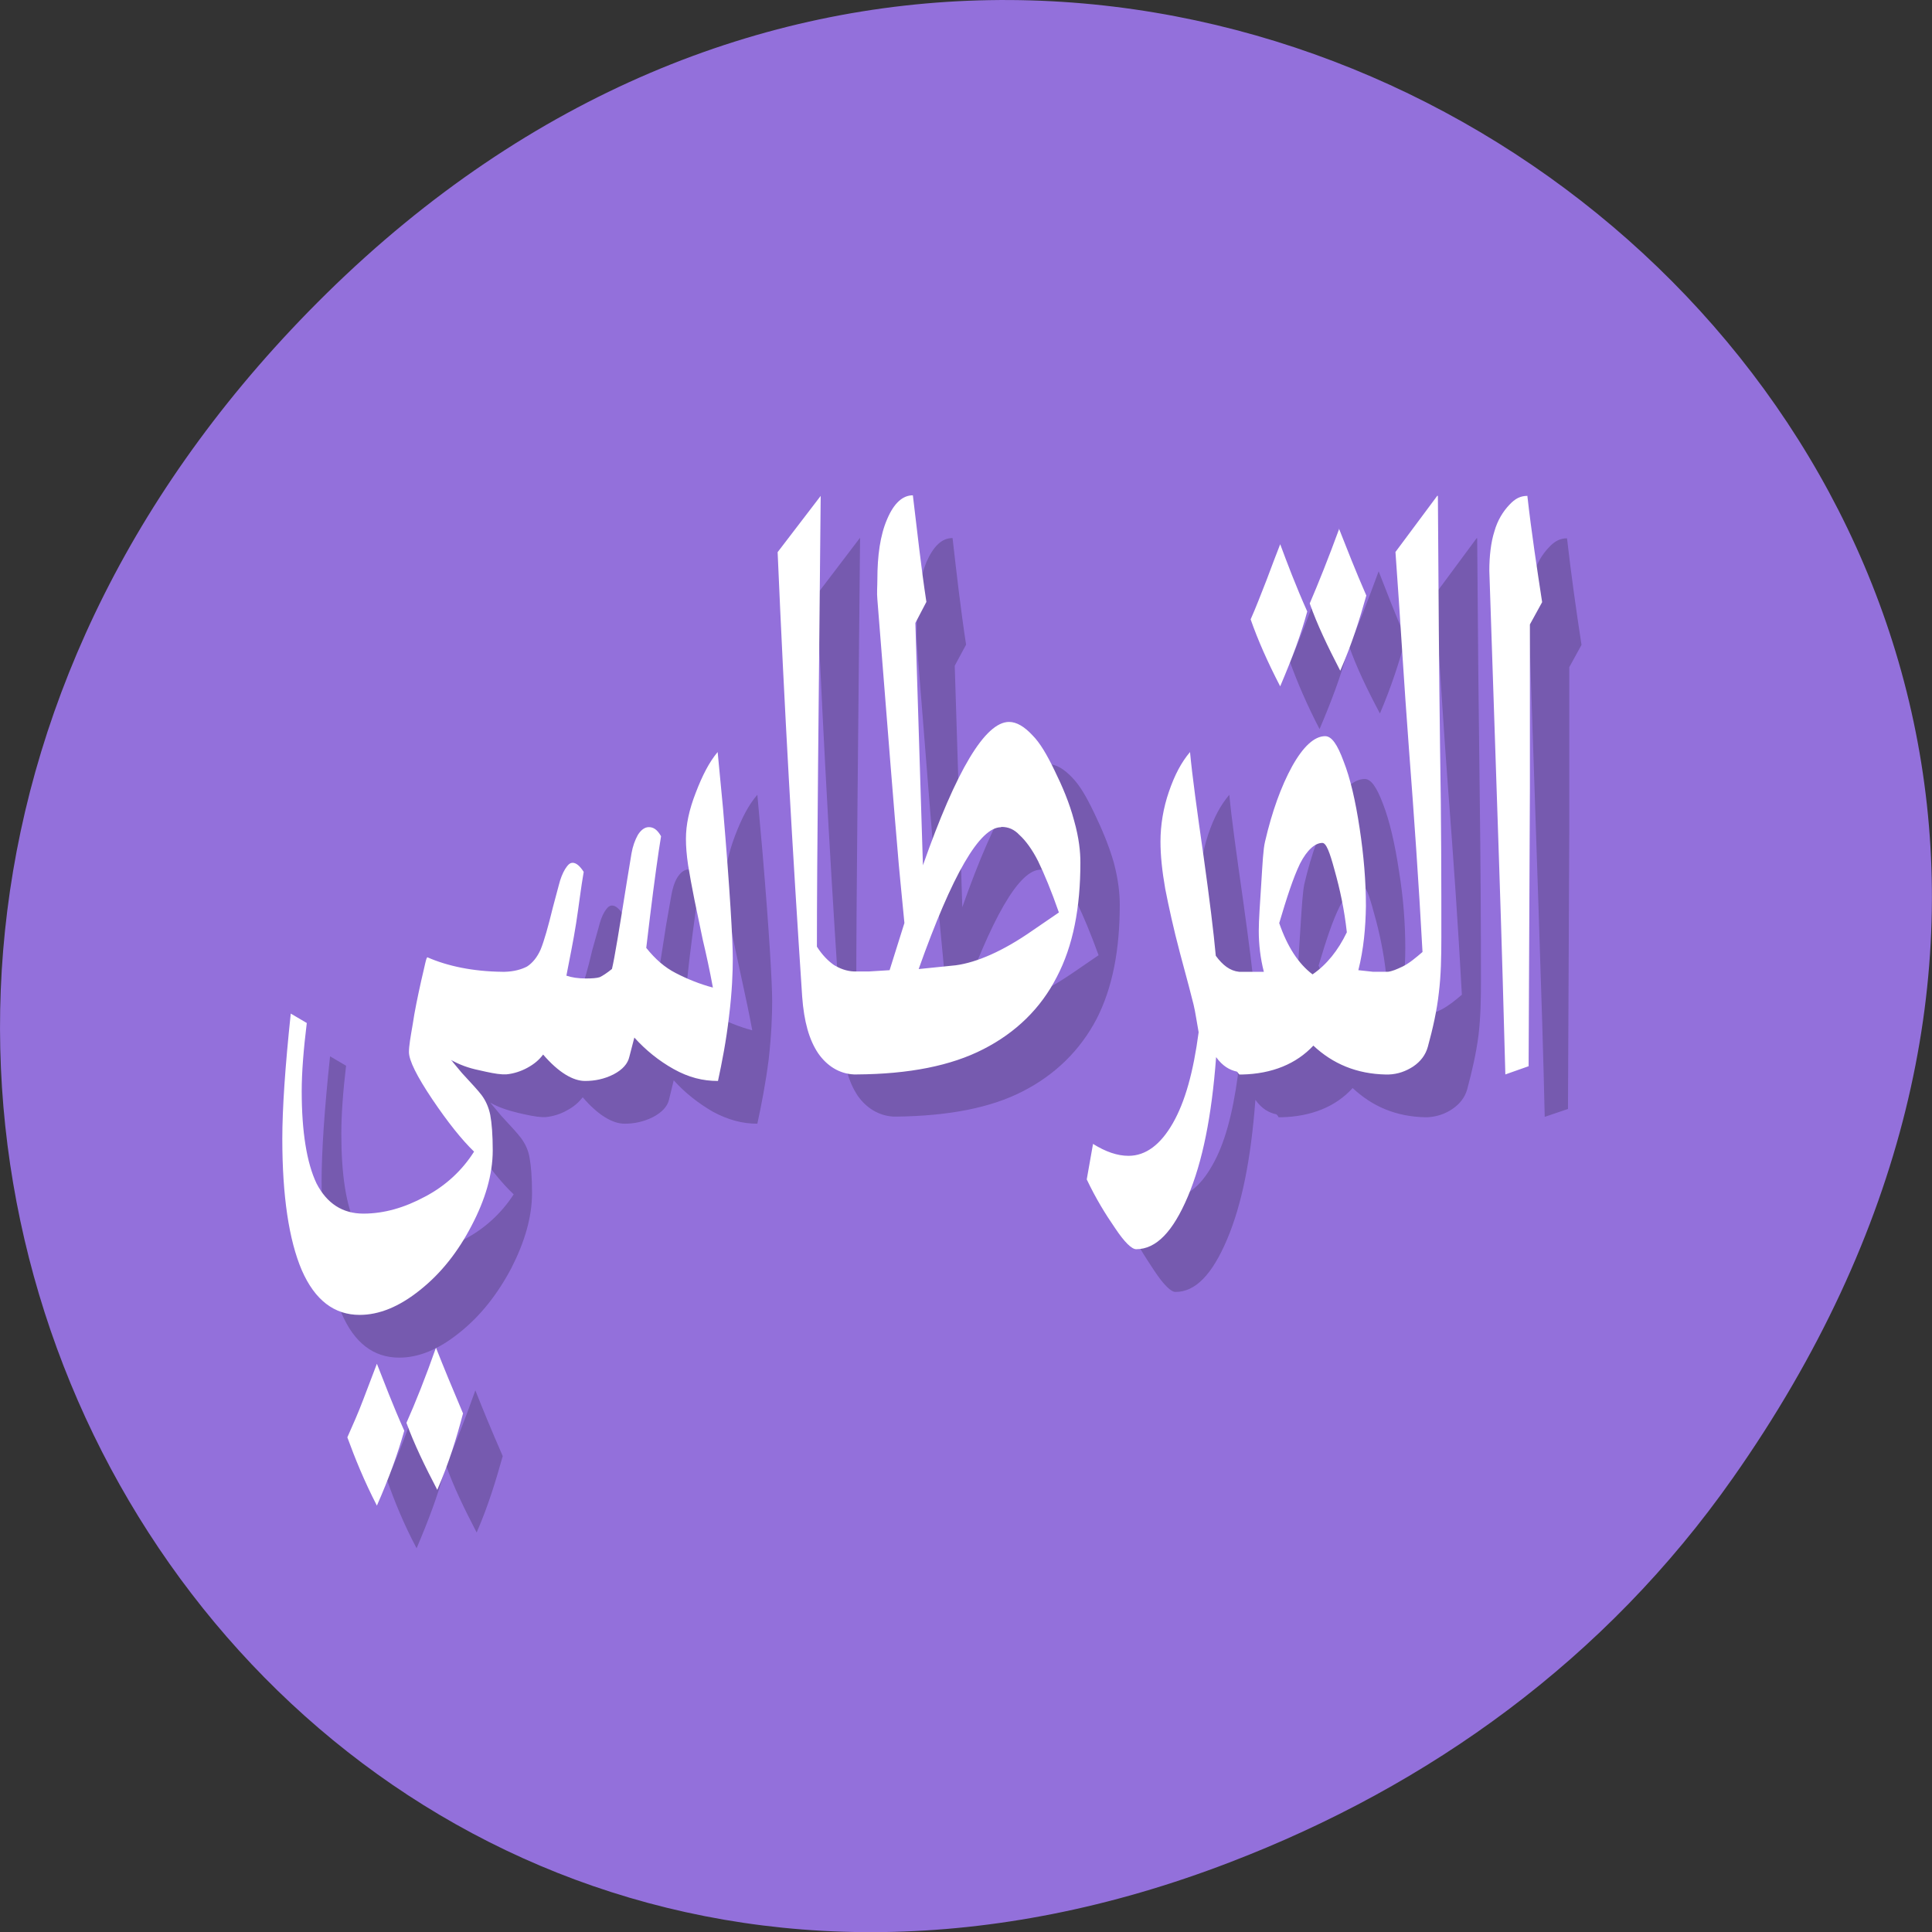 <svg xmlns="http://www.w3.org/2000/svg" viewBox="0 0 24 24"><rect x="0" y="0" width="24" height="24" fill="#333333" stroke="none"/><path d="m 21.527 18.359 c 8.629 -12.273 -7.309 -24.711 -17.473 -14.711 c -9.578 9.426 -0.699 24.07 11.219 19.488 c 2.488 -0.953 4.672 -2.523 6.254 -4.777" fill="#9370db"/><path d="m 10.684 6.68 l -0.535 0.703 c 0.082 1.914 0.188 3.762 0.309 5.523 c 0.02 0.309 0.082 0.531 0.195 0.703 c 0.109 0.156 0.262 0.25 0.445 0.262 c 0.012 0 0.02 0 0.031 0 c 0.656 -0.008 1.176 -0.109 1.574 -0.313 c 0.406 -0.207 0.715 -0.512 0.918 -0.898 c 0.199 -0.387 0.289 -0.859 0.289 -1.422 c 0 -0.129 -0.016 -0.305 -0.074 -0.523 c -0.063 -0.219 -0.152 -0.426 -0.246 -0.621 c -0.094 -0.195 -0.176 -0.34 -0.277 -0.441 c -0.098 -0.102 -0.195 -0.16 -0.289 -0.16 c -0.293 0 -0.656 0.602 -1.07 1.777 l -0.094 -3 l 0.141 -0.262 c -0.066 -0.43 -0.117 -0.875 -0.168 -1.324 c -0.129 0 -0.234 0.094 -0.324 0.297 c -0.082 0.199 -0.121 0.449 -0.121 0.75 c 0 0.082 -0.004 0.164 0 0.246 c 0.137 1.734 0.219 2.75 0.246 3.055 c 0.027 0.301 0.059 0.633 0.09 0.965 l -0.184 0.586 l -0.258 0.016 h -0.184 c -0.098 -0.004 -0.18 -0.039 -0.246 -0.082 c -0.074 -0.047 -0.148 -0.121 -0.215 -0.227 c 0 -1.133 0.023 -3 0.047 -5.605 m 7.66 0 l -0.52 0.703 c 0.059 0.805 0.105 1.625 0.168 2.453 c 0.063 0.82 0.121 1.652 0.168 2.516 c -0.082 0.07 -0.16 0.133 -0.246 0.18 c -0.07 0.035 -0.129 0.059 -0.184 0.063 c -0.008 0 -0.02 0 -0.031 0 h -0.152 l -0.184 -0.016 c 0.066 -0.262 0.094 -0.527 0.094 -0.801 c 0 -0.305 -0.023 -0.625 -0.078 -0.961 c -0.051 -0.34 -0.117 -0.625 -0.199 -0.836 c -0.078 -0.207 -0.148 -0.309 -0.227 -0.309 c -0.133 0 -0.277 0.125 -0.414 0.375 c -0.137 0.25 -0.25 0.563 -0.336 0.93 c -0.02 0.098 -0.031 0.27 -0.047 0.523 c -0.016 0.254 -0.031 0.445 -0.031 0.59 c 0 0.168 0.02 0.34 0.063 0.504 h -0.277 c -0.008 0 -0.02 0 -0.031 0 c -0.109 -0.008 -0.199 -0.078 -0.289 -0.195 c -0.023 -0.297 -0.078 -0.707 -0.152 -1.242 c -0.082 -0.574 -0.141 -1 -0.168 -1.289 c -0.109 0.129 -0.191 0.281 -0.262 0.492 c -0.066 0.203 -0.105 0.41 -0.105 0.621 c 0 0.172 0.023 0.363 0.063 0.586 c 0.039 0.219 0.098 0.492 0.184 0.801 c 0.086 0.332 0.145 0.543 0.168 0.637 c 0.02 0.094 0.035 0.215 0.059 0.344 c -0.066 0.492 -0.168 0.863 -0.32 1.125 c -0.152 0.27 -0.336 0.41 -0.551 0.41 c -0.141 0 -0.285 -0.051 -0.441 -0.148 l -0.078 0.441 c 0.113 0.238 0.238 0.434 0.352 0.605 c 0.117 0.176 0.207 0.262 0.262 0.262 c 0.25 0 0.457 -0.219 0.641 -0.652 c 0.184 -0.434 0.297 -1 0.352 -1.734 c 0.082 0.113 0.168 0.16 0.262 0.18 c 0.004 0 0.008 0.016 0.016 0.016 c 0.004 0.008 0.008 0.02 0.012 0.02 c 0.012 0 0.023 0 0.031 0 c 0.375 -0.008 0.68 -0.133 0.887 -0.363 c 0.246 0.23 0.539 0.355 0.902 0.363 c 0.012 0 0.02 0 0.031 0 c 0.125 -0.008 0.223 -0.047 0.305 -0.102 c 0.094 -0.063 0.156 -0.145 0.184 -0.242 c 0.063 -0.234 0.113 -0.453 0.141 -0.672 c 0.027 -0.223 0.031 -0.449 0.031 -0.684 c 0 -0.656 -0.004 -1.441 -0.016 -2.355 c -0.012 -0.91 -0.023 -1.957 -0.031 -3.137 m 1.117 0 c -0.086 0 -0.156 0.035 -0.23 0.117 c -0.074 0.078 -0.145 0.188 -0.184 0.324 c -0.039 0.137 -0.063 0.313 -0.063 0.492 l 0.121 3.625 c 0.035 1.043 0.063 1.93 0.078 2.629 l 0.289 -0.098 l 0.016 -3.461 v -2.027 l 0.152 -0.277 c -0.066 -0.43 -0.129 -0.875 -0.18 -1.324 m -2.34 0.41 c -0.133 0.363 -0.254 0.676 -0.367 0.93 c 0.09 0.258 0.223 0.535 0.383 0.836 c 0.141 -0.332 0.242 -0.641 0.32 -0.934 c -0.137 -0.313 -0.242 -0.594 -0.336 -0.832 m -0.734 0.195 c -0.051 0.129 -0.105 0.273 -0.168 0.441 c -0.066 0.168 -0.133 0.344 -0.199 0.492 c 0.094 0.258 0.211 0.531 0.367 0.832 c 0.148 -0.348 0.262 -0.652 0.336 -0.93 c -0.141 -0.324 -0.25 -0.605 -0.336 -0.836 m -6.984 2.582 c -0.109 0.125 -0.195 0.293 -0.277 0.508 c -0.078 0.207 -0.121 0.395 -0.121 0.57 c 0 0.094 0.012 0.199 0.031 0.328 c 0.02 0.121 0.043 0.27 0.074 0.422 c 0.031 0.152 0.07 0.324 0.109 0.508 c 0.039 0.18 0.082 0.379 0.121 0.59 c -0.164 -0.043 -0.32 -0.109 -0.461 -0.18 c -0.133 -0.074 -0.25 -0.172 -0.363 -0.313 l 0.043 -0.391 c 0.055 -0.449 0.102 -0.789 0.141 -0.996 c -0.051 -0.082 -0.098 -0.117 -0.156 -0.117 c -0.051 0 -0.098 0.039 -0.137 0.102 c -0.035 0.059 -0.059 0.137 -0.074 0.227 l -0.063 0.359 c -0.09 0.59 -0.152 0.945 -0.184 1.078 c -0.059 0.047 -0.113 0.086 -0.152 0.098 c -0.039 0.016 -0.094 0.02 -0.168 0.02 c -0.098 0 -0.18 -0.012 -0.246 -0.035 c 0.039 -0.211 0.09 -0.426 0.121 -0.652 c 0.035 -0.227 0.059 -0.438 0.094 -0.637 c -0.047 -0.074 -0.094 -0.113 -0.137 -0.113 c -0.039 0 -0.063 0.031 -0.094 0.078 c -0.031 0.051 -0.055 0.121 -0.074 0.199 l -0.078 0.277 c -0.055 0.242 -0.109 0.418 -0.152 0.523 c -0.043 0.098 -0.098 0.168 -0.168 0.211 c -0.063 0.035 -0.16 0.063 -0.277 0.066 c -0.012 0 -0.02 0 -0.031 0 c -0.363 -0.008 -0.68 -0.07 -0.93 -0.18 c -0.012 0 -0.031 0.098 -0.078 0.293 c -0.043 0.195 -0.082 0.379 -0.105 0.539 c -0.027 0.156 -0.047 0.27 -0.047 0.344 c 0 0.105 0.098 0.301 0.289 0.586 c 0.195 0.289 0.367 0.504 0.523 0.652 c -0.152 0.234 -0.359 0.426 -0.613 0.559 c -0.254 0.137 -0.508 0.211 -0.766 0.211 c -0.258 0 -0.453 -0.125 -0.578 -0.375 c -0.125 -0.254 -0.184 -0.641 -0.184 -1.145 c 0 -0.238 0.02 -0.52 0.059 -0.848 l -0.199 -0.117 c -0.07 0.66 -0.105 1.184 -0.105 1.555 c 0 0.711 0.082 1.258 0.246 1.633 c 0.16 0.375 0.402 0.555 0.719 0.555 c 0.238 0 0.484 -0.098 0.746 -0.309 c 0.266 -0.211 0.477 -0.484 0.645 -0.801 c 0.164 -0.32 0.258 -0.633 0.258 -0.934 c 0 -0.191 -0.012 -0.34 -0.031 -0.441 c -0.016 -0.098 -0.059 -0.18 -0.105 -0.242 c -0.047 -0.063 -0.125 -0.145 -0.246 -0.277 l -0.137 -0.164 c 0.102 0.059 0.223 0.098 0.352 0.129 c 0.117 0.027 0.211 0.047 0.289 0.051 c 0.012 0 0.023 0 0.031 0 c 0.004 0 0.012 0 0.016 0 c 0.09 -0.008 0.188 -0.039 0.262 -0.082 c 0.09 -0.047 0.145 -0.098 0.199 -0.164 c 0.191 0.223 0.371 0.328 0.52 0.328 c 0.117 0 0.234 -0.023 0.352 -0.082 c 0.113 -0.059 0.18 -0.133 0.199 -0.215 l 0.059 -0.242 c 0.141 0.156 0.305 0.285 0.488 0.391 c 0.191 0.102 0.367 0.148 0.551 0.148 c 0.051 -0.238 0.102 -0.496 0.141 -0.801 c 0.035 -0.309 0.043 -0.559 0.043 -0.719 c 0 -0.223 -0.035 -0.844 -0.121 -1.863 l -0.063 -0.703 m 3.52 0.93 c 0.09 0 0.16 0.031 0.227 0.098 c 0.07 0.066 0.156 0.176 0.23 0.328 c 0.074 0.152 0.164 0.367 0.262 0.637 l -0.336 0.23 c -0.363 0.246 -0.688 0.387 -0.949 0.426 l -0.461 0.047 c 0.418 -1.176 0.758 -1.766 1.027 -1.766 m 3.988 0.195 c 0.047 0 0.09 0.109 0.152 0.344 c 0.066 0.23 0.121 0.488 0.152 0.77 c -0.105 0.227 -0.25 0.402 -0.426 0.523 c -0.172 -0.133 -0.309 -0.344 -0.414 -0.641 c 0.094 -0.313 0.172 -0.555 0.262 -0.734 c 0.086 -0.176 0.188 -0.262 0.273 -0.262 m -11.01 6.273 c -0.129 0.367 -0.254 0.676 -0.363 0.934 c 0.09 0.258 0.223 0.531 0.379 0.832 c 0.145 -0.332 0.242 -0.656 0.324 -0.949 c -0.137 -0.313 -0.246 -0.578 -0.34 -0.816 m -0.73 0.195 c -0.051 0.129 -0.105 0.273 -0.168 0.441 c -0.066 0.172 -0.133 0.328 -0.199 0.477 c 0.09 0.258 0.207 0.547 0.367 0.848 c 0.148 -0.348 0.262 -0.652 0.336 -0.93 c -0.145 -0.324 -0.25 -0.605 -0.336 -0.836" fill-opacity="0.2"/><path d="m 10.195 6.16 l -0.535 0.699 c 0.082 1.914 0.188 3.762 0.305 5.523 c 0.023 0.309 0.086 0.535 0.199 0.703 c 0.109 0.156 0.262 0.254 0.445 0.262 c 0.008 0 0.02 0 0.031 0 c 0.656 -0.004 1.176 -0.109 1.574 -0.313 c 0.406 -0.207 0.715 -0.508 0.914 -0.898 c 0.203 -0.387 0.293 -0.859 0.293 -1.422 c 0 -0.129 -0.016 -0.301 -0.078 -0.52 c -0.059 -0.223 -0.148 -0.43 -0.242 -0.621 c -0.094 -0.195 -0.18 -0.344 -0.277 -0.441 c -0.098 -0.105 -0.195 -0.164 -0.289 -0.164 c -0.297 0 -0.656 0.602 -1.07 1.781 l -0.094 -3.01 l 0.137 -0.262 c -0.066 -0.43 -0.113 -0.871 -0.168 -1.324 c -0.125 0 -0.234 0.094 -0.32 0.297 c -0.086 0.199 -0.121 0.453 -0.121 0.75 c 0 0.082 -0.008 0.164 0 0.246 c 0.137 1.734 0.219 2.754 0.246 3.055 c 0.023 0.301 0.059 0.633 0.09 0.965 l -0.184 0.586 l -0.258 0.016 h -0.184 c -0.098 -0.004 -0.18 -0.039 -0.246 -0.078 c -0.074 -0.051 -0.148 -0.125 -0.215 -0.23 c 0 -1.133 0.023 -2.996 0.047 -5.602 m 7.66 0 l -0.52 0.699 c 0.059 0.805 0.105 1.625 0.168 2.453 c 0.063 0.824 0.121 1.652 0.168 2.516 c -0.082 0.07 -0.16 0.137 -0.246 0.18 c -0.074 0.035 -0.129 0.059 -0.184 0.066 c -0.008 0 -0.023 0 -0.031 0 h -0.152 l -0.184 -0.02 c 0.066 -0.262 0.09 -0.527 0.094 -0.797 c 0 -0.309 -0.027 -0.629 -0.078 -0.965 c -0.051 -0.34 -0.117 -0.625 -0.199 -0.832 c -0.078 -0.211 -0.148 -0.313 -0.23 -0.313 c -0.133 0 -0.273 0.129 -0.41 0.375 c -0.137 0.25 -0.25 0.563 -0.336 0.934 c -0.023 0.094 -0.031 0.266 -0.047 0.52 c -0.016 0.258 -0.031 0.449 -0.031 0.59 c 0 0.168 0.02 0.34 0.063 0.508 h -0.277 c -0.012 0 -0.02 0 -0.031 0 c -0.113 -0.012 -0.203 -0.082 -0.289 -0.199 c -0.027 -0.297 -0.078 -0.707 -0.152 -1.238 c -0.082 -0.574 -0.141 -1 -0.168 -1.293 c -0.109 0.129 -0.191 0.285 -0.262 0.492 c -0.07 0.203 -0.105 0.414 -0.105 0.621 c 0 0.172 0.02 0.363 0.059 0.586 c 0.043 0.219 0.102 0.492 0.184 0.801 c 0.09 0.332 0.145 0.543 0.168 0.637 c 0.023 0.094 0.039 0.215 0.063 0.344 c -0.066 0.496 -0.168 0.863 -0.32 1.129 c -0.152 0.266 -0.336 0.406 -0.551 0.406 c -0.141 0 -0.285 -0.051 -0.441 -0.148 l -0.078 0.441 c 0.113 0.238 0.234 0.434 0.352 0.605 c 0.117 0.176 0.207 0.262 0.262 0.262 c 0.25 0 0.457 -0.219 0.641 -0.652 c 0.184 -0.434 0.297 -1 0.352 -1.734 c 0.082 0.113 0.168 0.16 0.258 0.18 c 0.008 0.004 0.012 0.016 0.016 0.02 c 0.008 0.004 0.012 0.016 0.016 0.016 c 0.012 0 0.02 0 0.031 0 c 0.375 -0.008 0.676 -0.133 0.887 -0.359 c 0.242 0.227 0.539 0.352 0.902 0.359 c 0.012 0 0.02 0 0.031 0 c 0.121 -0.004 0.219 -0.043 0.305 -0.098 c 0.094 -0.063 0.156 -0.145 0.184 -0.246 c 0.063 -0.23 0.113 -0.453 0.137 -0.672 c 0.027 -0.219 0.031 -0.449 0.031 -0.684 c 0 -0.656 0 -1.441 -0.016 -2.355 c -0.012 -0.91 -0.02 -1.957 -0.027 -3.133 m 1.113 0 c -0.086 0 -0.152 0.031 -0.227 0.113 c -0.074 0.078 -0.145 0.188 -0.184 0.328 c -0.043 0.133 -0.063 0.309 -0.063 0.488 l 0.121 3.625 c 0.035 1.043 0.059 1.93 0.078 2.633 l 0.289 -0.102 l 0.016 -3.461 v -2.027 l 0.152 -0.277 c -0.066 -0.43 -0.133 -0.871 -0.184 -1.324 m -2.336 0.41 c -0.133 0.363 -0.258 0.676 -0.367 0.93 c 0.09 0.258 0.223 0.535 0.379 0.836 c 0.145 -0.332 0.242 -0.641 0.324 -0.934 c -0.137 -0.313 -0.246 -0.594 -0.34 -0.832 m -0.73 0.195 c -0.051 0.129 -0.105 0.273 -0.168 0.441 c -0.066 0.168 -0.133 0.344 -0.199 0.492 c 0.09 0.258 0.211 0.531 0.367 0.832 c 0.148 -0.348 0.262 -0.652 0.336 -0.93 c -0.145 -0.324 -0.25 -0.605 -0.336 -0.836 m -6.988 2.582 c -0.105 0.125 -0.191 0.293 -0.273 0.508 c -0.082 0.211 -0.121 0.395 -0.121 0.57 c 0 0.094 0.008 0.199 0.027 0.328 c 0.02 0.125 0.047 0.27 0.078 0.426 c 0.031 0.148 0.066 0.32 0.105 0.504 c 0.043 0.18 0.086 0.379 0.125 0.59 c -0.164 -0.043 -0.324 -0.109 -0.461 -0.18 c -0.137 -0.07 -0.254 -0.172 -0.367 -0.313 l 0.047 -0.391 c 0.055 -0.449 0.102 -0.785 0.137 -0.996 c -0.047 -0.082 -0.094 -0.113 -0.152 -0.113 c -0.051 0 -0.098 0.035 -0.137 0.098 c -0.035 0.063 -0.063 0.141 -0.078 0.227 l -0.059 0.359 c -0.094 0.59 -0.152 0.945 -0.184 1.078 c -0.063 0.051 -0.117 0.086 -0.152 0.102 c -0.039 0.012 -0.094 0.016 -0.172 0.016 c -0.094 0 -0.176 -0.012 -0.242 -0.035 c 0.039 -0.207 0.086 -0.426 0.121 -0.652 c 0.035 -0.223 0.059 -0.438 0.094 -0.637 c -0.047 -0.074 -0.094 -0.113 -0.137 -0.113 c -0.039 0 -0.063 0.031 -0.094 0.078 c -0.031 0.051 -0.059 0.121 -0.078 0.199 l -0.074 0.277 c -0.059 0.242 -0.109 0.418 -0.152 0.523 c -0.043 0.098 -0.102 0.168 -0.168 0.211 c -0.066 0.035 -0.16 0.063 -0.277 0.066 c -0.012 0 -0.02 0 -0.031 0 c -0.363 -0.004 -0.68 -0.07 -0.93 -0.18 c -0.016 0 -0.031 0.098 -0.078 0.293 c -0.043 0.195 -0.082 0.379 -0.105 0.539 c -0.027 0.156 -0.047 0.27 -0.047 0.344 c 0 0.105 0.098 0.301 0.289 0.586 c 0.195 0.289 0.367 0.504 0.52 0.652 c -0.148 0.234 -0.355 0.426 -0.609 0.559 c -0.254 0.137 -0.508 0.211 -0.766 0.211 c -0.258 0 -0.453 -0.125 -0.582 -0.375 c -0.121 -0.254 -0.184 -0.641 -0.184 -1.145 c 0 -0.238 0.023 -0.52 0.063 -0.848 l -0.199 -0.117 c -0.07 0.66 -0.105 1.184 -0.105 1.555 c 0 0.711 0.082 1.258 0.242 1.633 c 0.164 0.375 0.406 0.555 0.719 0.555 c 0.238 0 0.488 -0.098 0.75 -0.309 c 0.266 -0.211 0.477 -0.484 0.641 -0.801 c 0.168 -0.32 0.262 -0.633 0.262 -0.934 c 0 -0.191 -0.012 -0.34 -0.031 -0.441 c -0.02 -0.098 -0.059 -0.18 -0.105 -0.242 c -0.047 -0.063 -0.125 -0.145 -0.246 -0.277 l -0.137 -0.164 c 0.102 0.059 0.219 0.102 0.352 0.129 c 0.117 0.027 0.211 0.047 0.289 0.051 c 0.012 0 0.023 0 0.031 0 c 0.004 0 0.012 0 0.016 0 c 0.09 -0.008 0.184 -0.039 0.262 -0.082 c 0.086 -0.047 0.145 -0.098 0.195 -0.164 c 0.195 0.227 0.375 0.328 0.52 0.328 c 0.121 0 0.238 -0.023 0.355 -0.082 c 0.113 -0.059 0.176 -0.133 0.195 -0.215 l 0.063 -0.242 c 0.141 0.156 0.305 0.289 0.488 0.391 c 0.188 0.105 0.363 0.148 0.551 0.148 c 0.051 -0.238 0.102 -0.496 0.137 -0.801 c 0.039 -0.309 0.047 -0.559 0.047 -0.719 c 0 -0.223 -0.035 -0.844 -0.121 -1.863 m 3.457 0.227 c 0.09 0 0.16 0.031 0.227 0.102 c 0.07 0.063 0.156 0.176 0.23 0.324 c 0.074 0.152 0.164 0.367 0.258 0.637 l -0.336 0.23 c -0.359 0.25 -0.684 0.391 -0.945 0.426 l -0.461 0.047 c 0.418 -1.176 0.758 -1.762 1.023 -1.762 m 3.992 0.195 c 0.047 0 0.09 0.109 0.152 0.34 c 0.066 0.234 0.121 0.488 0.152 0.77 c -0.109 0.227 -0.25 0.402 -0.426 0.523 c -0.176 -0.133 -0.313 -0.344 -0.414 -0.637 c 0.094 -0.316 0.172 -0.559 0.258 -0.738 c 0.09 -0.176 0.191 -0.258 0.277 -0.258 m -11.01 6.27 c -0.129 0.367 -0.254 0.68 -0.367 0.934 c 0.094 0.258 0.227 0.535 0.383 0.832 c 0.145 -0.332 0.242 -0.652 0.32 -0.949 c -0.133 -0.313 -0.242 -0.578 -0.336 -0.816 m -0.734 0.199 c -0.047 0.125 -0.102 0.27 -0.168 0.441 c -0.063 0.168 -0.133 0.324 -0.199 0.473 c 0.094 0.258 0.211 0.547 0.367 0.848 c 0.152 -0.344 0.262 -0.652 0.34 -0.93 c -0.145 -0.324 -0.25 -0.605 -0.34 -0.832" fill="#fff"/></svg>